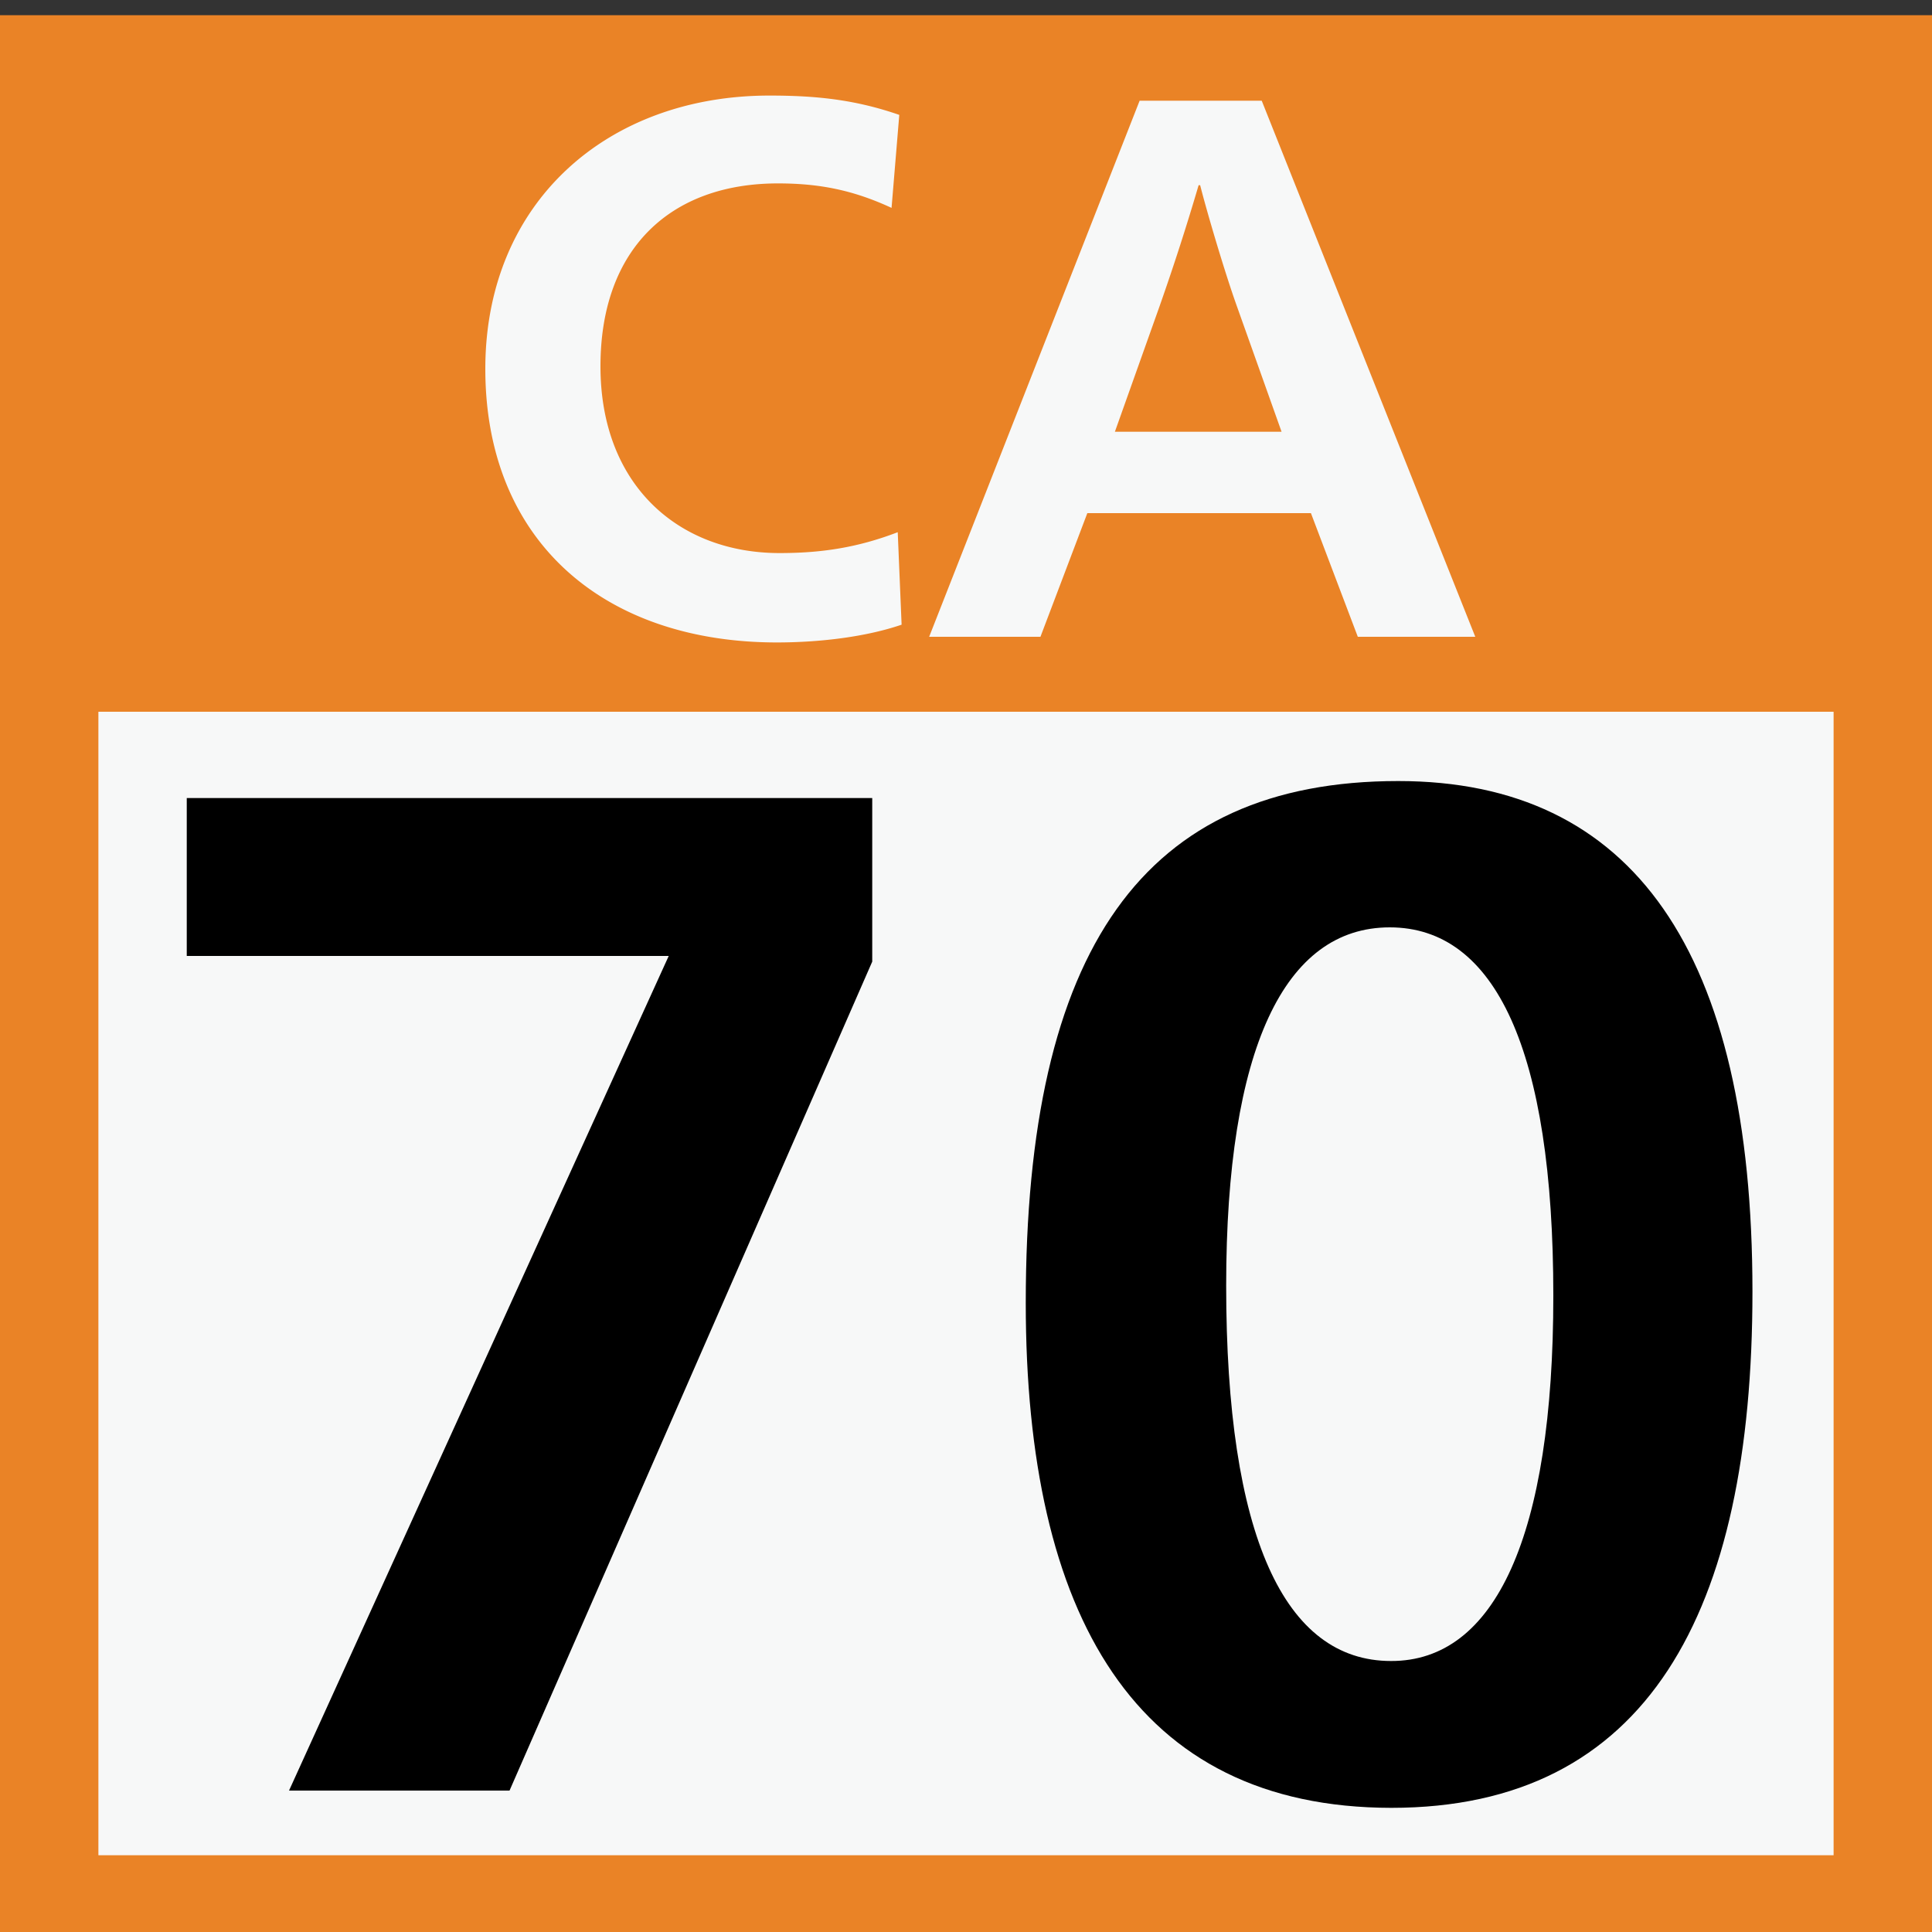 <svg xmlns="http://www.w3.org/2000/svg" xml:space="preserve" id="レイヤー_1" x="0" y="0" style="enable-background:new 0 0 75 75" version="1.0" viewBox="0 0 75 75"><rect x="0" y="0" width="75" height="75" fill="#333333" stroke="none"/><style>.st1{fill:#f7f8f8}</style><path d="M0 .59h75v75H0z" style="fill:#ea8326"/><path d="M3.82 27.63h67.36v44.39H3.82z" class="st1"/><path d="M13.15-.59h48.69v31H13.15z" style="fill:none"/><path d="M18.84 14.32c0-6.47 4.74-10.61 11.03-10.61 1.79 0 3.31.15 5.04.75l-.3 3.61c-1.49-.69-2.8-.95-4.41-.95-4.14 0-6.89 2.5-6.89 7.1 0 4.62 3.04 7.25 6.95 7.25 1.52 0 2.95-.18 4.59-.81l.15 3.59c-1.31.45-3.07.69-4.86.69-6.71-.01-11.3-3.94-11.3-10.62zM44.24 3.91h4.74l8.29 20.81h-4.56l-1.82-4.8h-8.68l-1.82 4.8h-4.32l8.17-20.81zm5.51 12.85-1.73-4.86c-.45-1.25-1.16-3.64-1.43-4.71h-.06a93.26 93.26 0 0 1-1.52 4.71l-1.73 4.86h6.47z" class="st1"/><path d="M25.96 37.11H7.25v-6.13h26.61v6.35L19.78 69.51h-8.56l14.74-32.4zM39.82 50.58c0-13.75 4.58-20.26 14.46-20.26 9.11 0 13.75 6.62 13.75 19.82 0 12.48-4.09 20.04-14.02 20.04-9.94-.01-14.19-7.46-14.19-19.6zm20.48-.28c0-9.55-2.26-14.3-6.35-14.3-4.08 0-6.35 4.69-6.35 13.91 0 9.72 2.26 14.57 6.4 14.57 4.04.01 6.3-4.85 6.3-14.18z"/></svg>